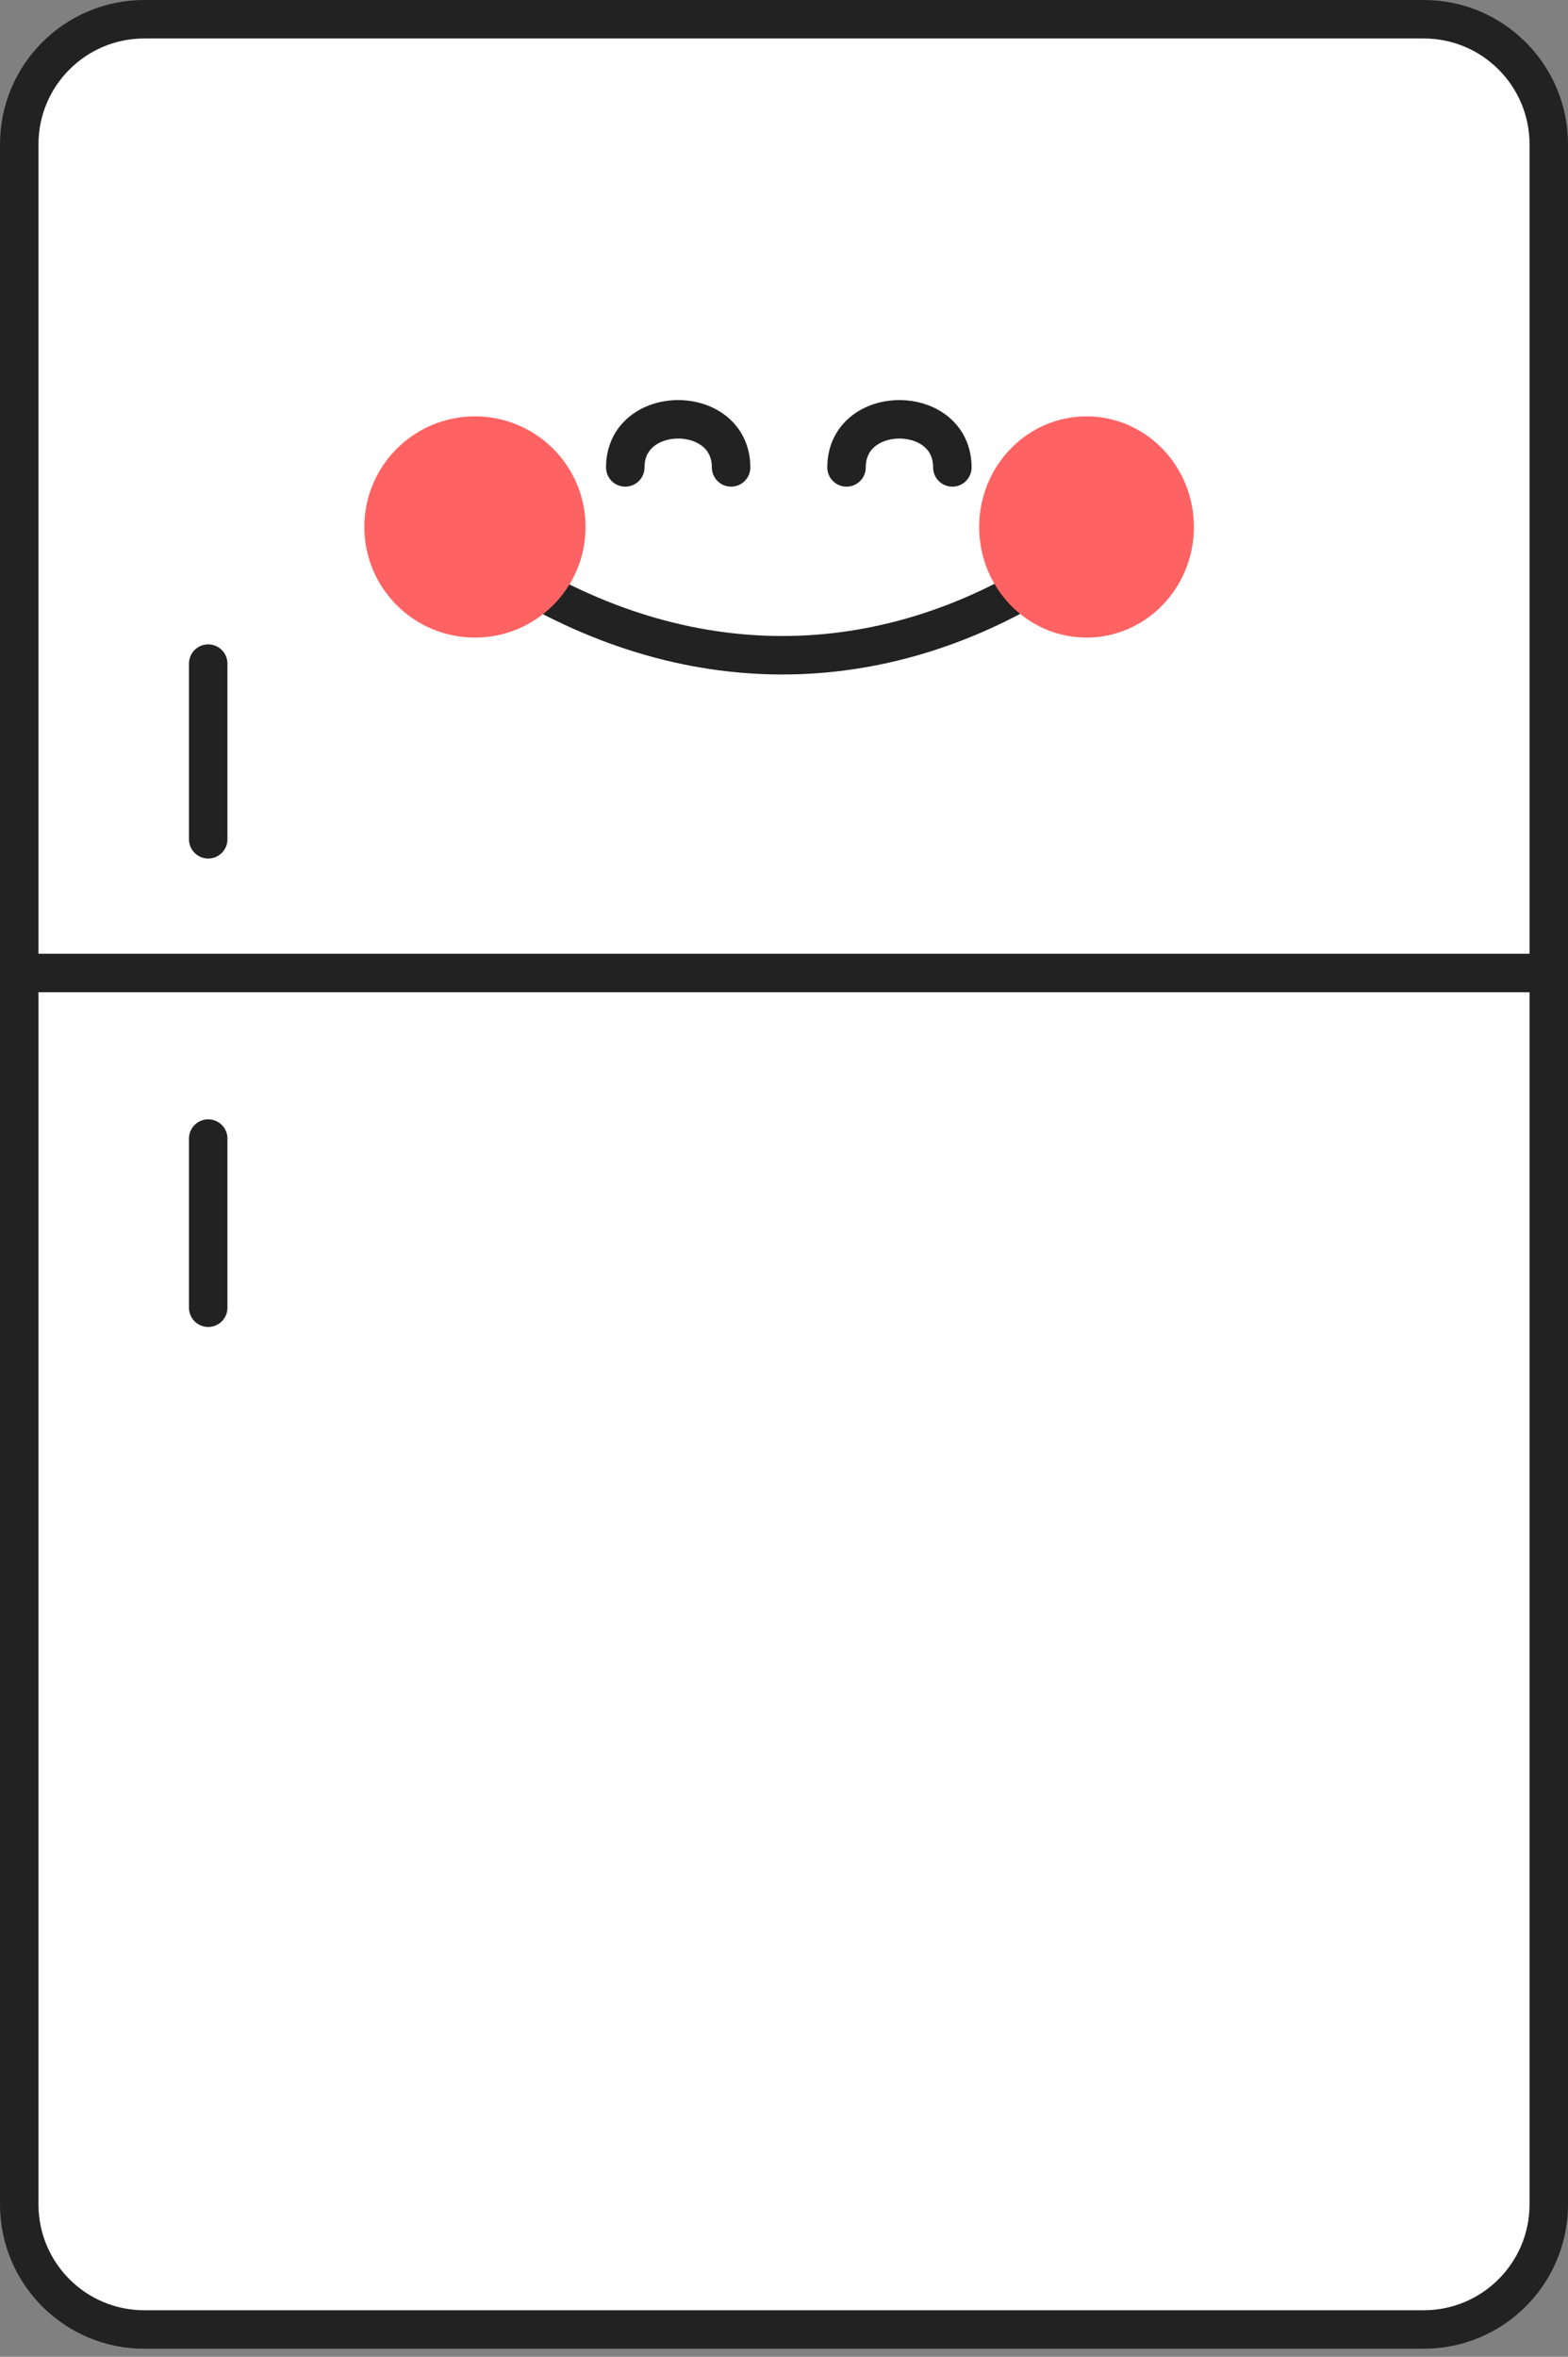 <svg width="163" height="245" fill="none" xmlns="http://www.w3.org/2000/svg"><rect width="100%" height="100%" fill="#808080" stroke="none"/><path d="M2 15C2 7.82 7.82 2 15 2h133c7.18 0 13 5.82 13 13v214.162c0 7.179-5.82 13-13 13H15c-7.18 0-13-5.82-13-13V15Z" fill="#fff"/><path d="M2 15C2 7.82 7.82 2 15 2h133c7.18 0 13 5.82 13 13v214.162c0 7.179-5.82 13-13 13H15c-7.18 0-13-5.82-13-13V15Z" fill="#fff" fill-opacity=".1"/><path d="M2 15C2 7.82 7.82 2 15 2h133c7.18 0 13 5.82 13 13v214.162c0 7.179-5.82 13-13 13H15c-7.18 0-13-5.82-13-13V15Z" stroke="#222" stroke-width="4"/><path d="M21.644 68.986v18.262M21.644 118.36v17.585" stroke="#222" stroke-width="4" stroke-linecap="round"/><path d="M.43 101.147h160.605" stroke="#222" stroke-width="4"/><path d="M53.094 59.667c19.453 11.95 39.462 10.56 56.137 0" stroke="#222" stroke-width="4" stroke-linecap="round"/><ellipse cx="112.95" cy="54.782" rx="11.16" ry="11.498" fill="#FF6262"/><path d="M60.871 54.782c0 6.35-5.148 11.498-11.498 11.498s-11.498-5.148-11.498-11.498 5.148-11.498 11.498-11.498 11.498 5.148 11.498 11.498Z" fill="#FF6262"/><path d="M88 48.59c0-6.666 11-6.666 11 0M65 48.59c0-6.666 11-6.666 11 0" stroke="#222" stroke-width="4" stroke-linecap="round"/></svg>